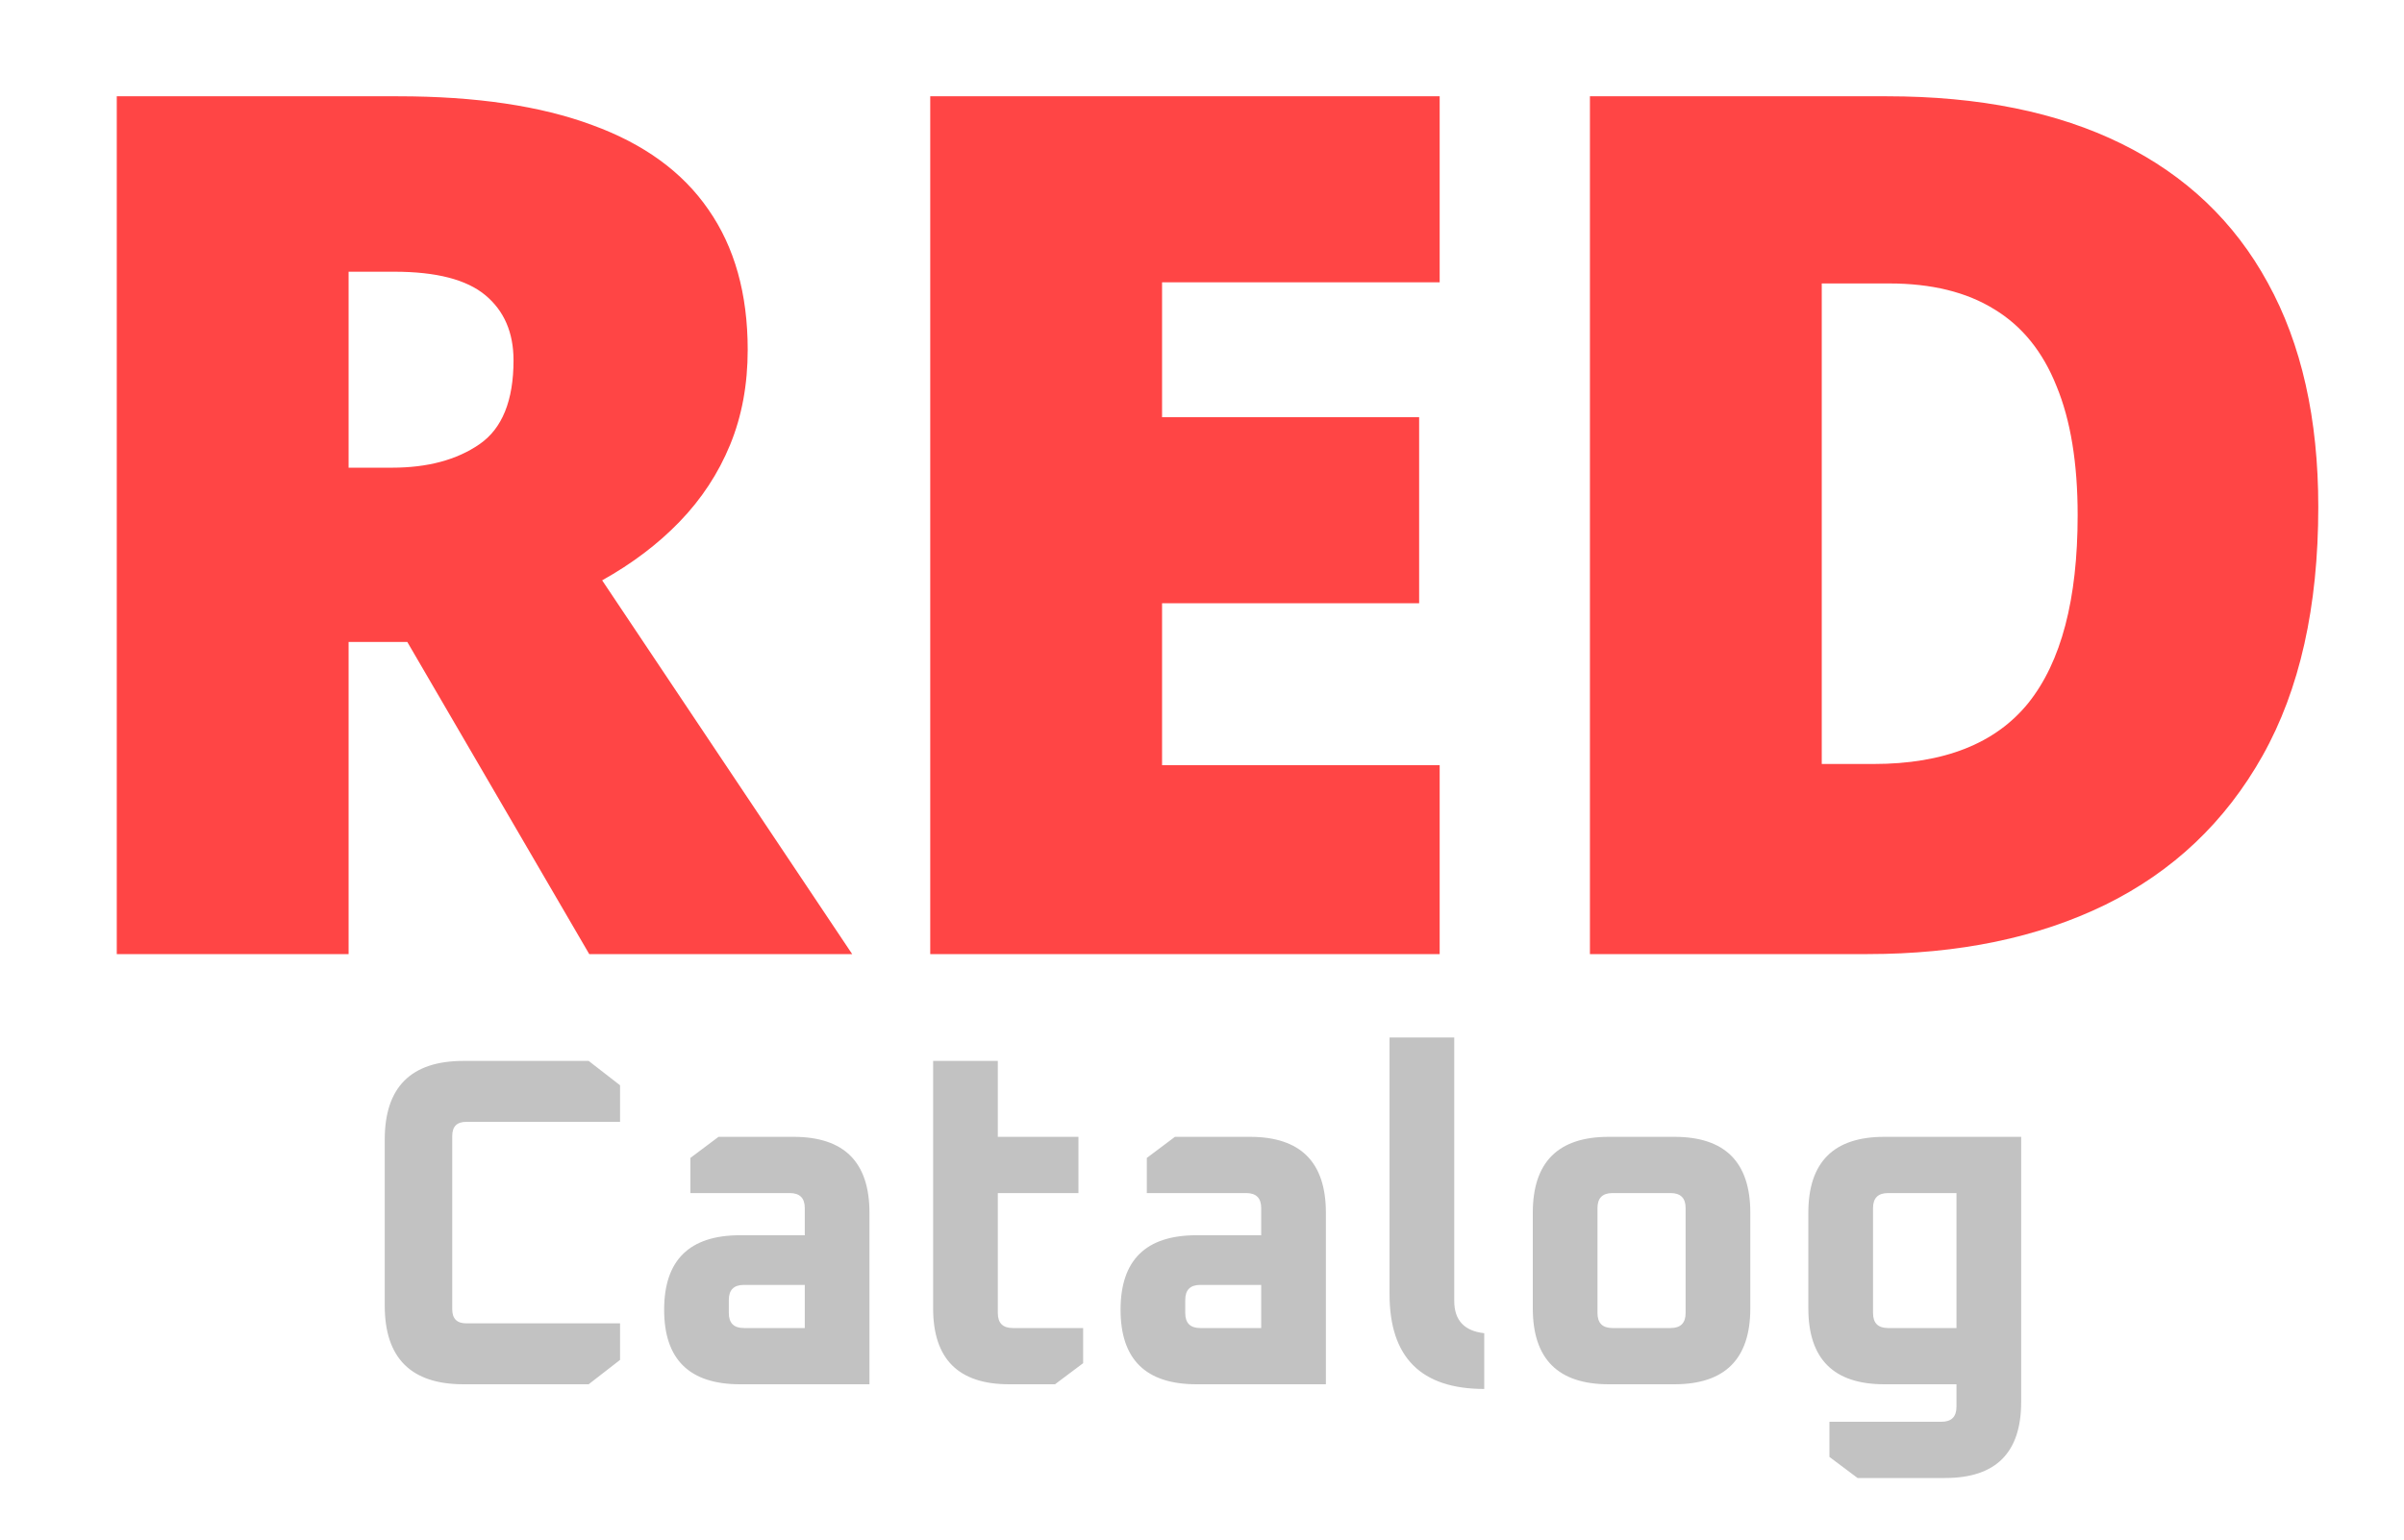 <svg width="1000" height="641" viewBox="0 0 1000 641" fill="none" xmlns="http://www.w3.org/2000/svg">
<g clip-path="url(#clip0_6_56)">
<path d="M165.518 40.066C197.907 40.066 224.844 44.054 246.328 52.029C267.812 59.842 283.926 71.561 294.668 87.186C305.573 102.811 311.025 122.26 311.025 145.535C311.025 160.021 308.584 173.204 303.701 185.086C298.818 196.967 291.82 207.628 282.705 217.068C273.753 226.346 263.011 234.484 250.479 241.482L354.482 397H245.107L169.424 267.117H145.01V397H48.574V40.066H165.518ZM164.053 113.064H145.01V194.607H163.076C177.887 194.607 190.013 191.352 199.453 184.842C208.893 178.331 213.613 166.694 213.613 149.93C213.613 138.374 209.707 129.34 201.895 122.83C194.082 116.32 181.468 113.064 164.053 113.064ZM598.867 397H386.953V40.066H598.867V117.459H483.389V173.611H590.322V251.004H483.389V318.387H598.867V397ZM964.346 210.965C964.346 252.469 956.615 286.974 941.152 314.48C925.69 341.987 903.88 362.658 875.723 376.492C847.728 390.164 814.769 397 776.846 397H661.367V40.066H784.902C823.314 40.066 855.866 46.658 882.559 59.842C909.251 73.025 929.515 92.312 943.35 117.703C957.347 143.094 964.346 174.181 964.346 210.965ZM864.248 214.383C864.248 192.736 861.318 174.832 855.459 160.672C849.762 146.349 841.136 135.688 829.58 128.689C818.024 121.528 803.457 117.947 785.879 117.947H757.803V317.898H779.287C808.584 317.898 830.068 309.435 843.74 292.508C857.412 275.418 864.248 249.376 864.248 214.383Z" fill="#FF4545"/>
<path d="M160.04 543.24V474.21C160.04 452.37 170.96 441.45 192.8 441.45H244.865L257.93 451.59V466.8H193.97C190.07 466.8 188.12 468.75 188.12 472.65V544.8C188.12 548.7 190.07 550.65 193.97 550.65H257.93V565.86L244.865 576H192.8C170.96 576 160.04 565.08 160.04 543.24ZM307.855 576C286.795 576 276.265 565.665 276.265 544.995C276.265 524.325 286.795 513.99 307.855 513.99H334.765V502.68C334.765 498.52 332.685 496.44 328.525 496.44H287.185V481.815L298.885 473.04H330.085C351.145 473.04 361.675 483.57 361.675 504.63V576H307.855ZM303.175 546.36C303.175 550.52 305.255 552.6 309.415 552.6H334.765V534.66H309.415C305.255 534.66 303.175 536.74 303.175 540.9V546.36ZM388.156 544.41V441.45H415.066V473.04H448.606V496.44H415.066V546.36C415.066 550.52 417.146 552.6 421.306 552.6H450.556V567.225L438.856 576H419.746C398.686 576 388.156 565.47 388.156 544.41ZM497.713 576C476.653 576 466.123 565.665 466.123 544.995C466.123 524.325 476.653 513.99 497.713 513.99H524.623V502.68C524.623 498.52 522.543 496.44 518.383 496.44H477.043V481.815L488.743 473.04H519.943C541.003 473.04 551.533 483.57 551.533 504.63V576H497.713ZM493.033 546.36C493.033 550.52 495.113 552.6 499.273 552.6H524.623V534.66H499.273C495.113 534.66 493.033 536.74 493.033 540.9V546.36ZM578.015 538.56V431.7H604.925V541.29C604.925 549.35 609.085 553.835 617.405 554.745V577.95C591.145 577.95 578.015 564.82 578.015 538.56ZM637.601 544.41V504.63C637.601 483.57 648.131 473.04 669.191 473.04H696.491C717.551 473.04 728.081 483.57 728.081 504.63V544.41C728.081 565.47 717.551 576 696.491 576H669.191C648.131 576 637.601 565.47 637.601 544.41ZM664.511 546.36C664.511 550.52 666.591 552.6 670.751 552.6H694.931C699.091 552.6 701.171 550.52 701.171 546.36V502.68C701.171 498.52 699.091 496.44 694.931 496.44H670.751C666.591 496.44 664.511 498.52 664.511 502.68V546.36ZM752.221 544.41V504.63C752.221 483.57 762.751 473.04 783.811 473.04H840.751V583.41C840.751 604.47 830.221 615 809.161 615H772.696L760.996 606.225V591.6H807.601C811.761 591.6 813.841 589.52 813.841 585.36V576H783.811C762.751 576 752.221 565.47 752.221 544.41ZM779.131 546.36C779.131 550.52 781.211 552.6 785.371 552.6H813.841V496.44H785.371C781.211 496.44 779.131 498.52 779.131 502.68V546.36Z" fill="#C2C2C2"/>
</g>
<defs>
<clipPath id="clip0_6_56">
<rect width="1000" height="641" fill="white"/>
</clipPath>
</defs>
</svg>
